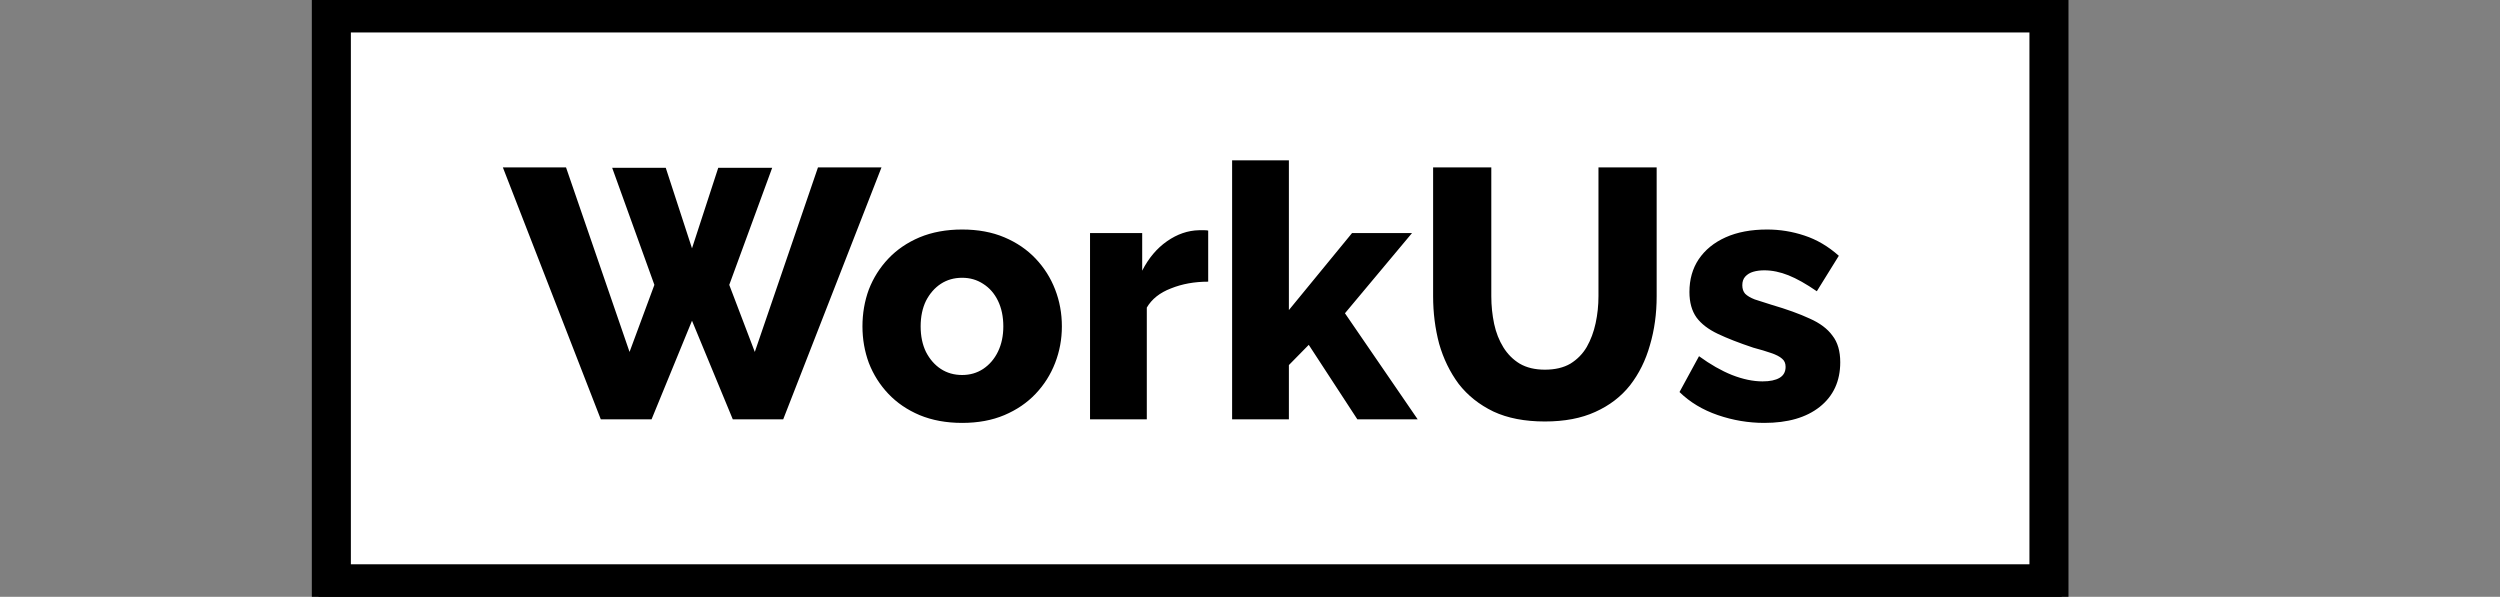 <svg width="155" height="37" viewBox="0 0 155 37" fill="none" xmlns="http://www.w3.org/2000/svg">
<rect x="0" y="0" width="155" height="37" fill="#808080" stroke="none"/>
<rect x="20.333" y="1" width="106.492" height="35" fill="white" stroke="black" stroke-width="2"/>
<path d="M37.954 10.402H41.276L42.904 15.396L44.532 10.402H47.876L45.214 17.662L46.798 21.82L50.714 10.38H54.652L48.558 26H45.434L42.904 19.884L40.396 26H37.25L31.178 10.38H35.094L39.032 21.82L40.572 17.662L37.954 10.402ZM59.654 26.22C58.672 26.22 57.792 26.059 57.014 25.736C56.252 25.413 55.606 24.973 55.078 24.416C54.55 23.859 54.147 23.221 53.868 22.502C53.604 21.783 53.472 21.028 53.472 20.236C53.472 19.429 53.604 18.667 53.868 17.948C54.147 17.229 54.55 16.591 55.078 16.034C55.606 15.477 56.252 15.037 57.014 14.714C57.792 14.391 58.672 14.23 59.654 14.23C60.637 14.23 61.51 14.391 62.272 14.714C63.035 15.037 63.68 15.477 64.208 16.034C64.736 16.591 65.14 17.229 65.418 17.948C65.697 18.667 65.836 19.429 65.836 20.236C65.836 21.028 65.697 21.783 65.418 22.502C65.14 23.221 64.736 23.859 64.208 24.416C63.68 24.973 63.035 25.413 62.272 25.736C61.51 26.059 60.637 26.22 59.654 26.22ZM57.08 20.236C57.08 20.837 57.19 21.365 57.41 21.82C57.645 22.275 57.953 22.627 58.334 22.876C58.716 23.125 59.156 23.25 59.654 23.25C60.138 23.25 60.571 23.125 60.952 22.876C61.348 22.612 61.656 22.253 61.876 21.798C62.096 21.343 62.206 20.823 62.206 20.236C62.206 19.635 62.096 19.107 61.876 18.652C61.656 18.197 61.348 17.845 60.952 17.596C60.571 17.347 60.138 17.222 59.654 17.222C59.156 17.222 58.716 17.347 58.334 17.596C57.953 17.845 57.645 18.197 57.41 18.652C57.19 19.107 57.08 19.635 57.08 20.236ZM74.908 17.464C74.057 17.464 73.287 17.603 72.598 17.882C71.909 18.146 71.41 18.542 71.102 19.07V26H67.582V14.45H70.816V16.782C71.212 16.005 71.725 15.396 72.356 14.956C72.987 14.516 73.647 14.289 74.336 14.274C74.497 14.274 74.615 14.274 74.688 14.274C74.776 14.274 74.849 14.281 74.908 14.296V17.464ZM84.157 26L81.143 21.38L79.911 22.634V26H76.391V9.94H79.911V19.224L83.827 14.45H87.545L83.387 19.422L87.897 26H84.157ZM95.783 26.132C94.537 26.132 93.473 25.927 92.593 25.516C91.713 25.091 90.995 24.519 90.437 23.8C89.894 23.067 89.491 22.238 89.227 21.314C88.978 20.375 88.853 19.393 88.853 18.366V10.38H92.461V18.366C92.461 18.953 92.52 19.525 92.637 20.082C92.754 20.625 92.945 21.109 93.209 21.534C93.473 21.959 93.811 22.297 94.221 22.546C94.647 22.795 95.167 22.92 95.783 22.92C96.414 22.92 96.942 22.795 97.367 22.546C97.793 22.282 98.13 21.937 98.379 21.512C98.629 21.072 98.812 20.581 98.929 20.038C99.046 19.495 99.105 18.938 99.105 18.366V10.38H102.713V18.366C102.713 19.451 102.574 20.463 102.295 21.402C102.031 22.341 101.62 23.169 101.063 23.888C100.506 24.592 99.787 25.142 98.907 25.538C98.042 25.934 97.001 26.132 95.783 26.132ZM109.387 26.22C108.404 26.22 107.444 26.059 106.505 25.736C105.566 25.413 104.774 24.937 104.129 24.306L105.339 22.084C106.043 22.597 106.725 22.986 107.385 23.25C108.06 23.514 108.69 23.646 109.277 23.646C109.732 23.646 110.084 23.573 110.333 23.426C110.582 23.279 110.707 23.052 110.707 22.744C110.707 22.524 110.634 22.355 110.487 22.238C110.34 22.106 110.113 21.989 109.805 21.886C109.512 21.783 109.145 21.673 108.705 21.556C107.825 21.263 107.092 20.977 106.505 20.698C105.918 20.419 105.478 20.082 105.185 19.686C104.892 19.275 104.745 18.747 104.745 18.102C104.745 17.325 104.936 16.65 105.317 16.078C105.713 15.491 106.27 15.037 106.989 14.714C107.708 14.391 108.566 14.23 109.563 14.23C110.355 14.23 111.125 14.355 111.873 14.604C112.636 14.853 113.347 15.271 114.007 15.858L112.643 18.058C111.983 17.603 111.396 17.273 110.883 17.068C110.37 16.863 109.871 16.76 109.387 16.76C109.138 16.76 108.91 16.789 108.705 16.848C108.5 16.907 108.331 17.009 108.199 17.156C108.082 17.288 108.023 17.464 108.023 17.684C108.023 17.904 108.082 18.08 108.199 18.212C108.331 18.344 108.529 18.461 108.793 18.564C109.072 18.652 109.416 18.762 109.827 18.894C110.78 19.173 111.572 19.459 112.203 19.752C112.834 20.031 113.303 20.383 113.611 20.808C113.934 21.219 114.095 21.769 114.095 22.458C114.095 23.631 113.67 24.555 112.819 25.23C111.983 25.89 110.839 26.22 109.387 26.22Z" fill="black"/>
<rect x="20.754" y="1" width="106.492" height="35" stroke="black" stroke-width="2"/>
</svg>
